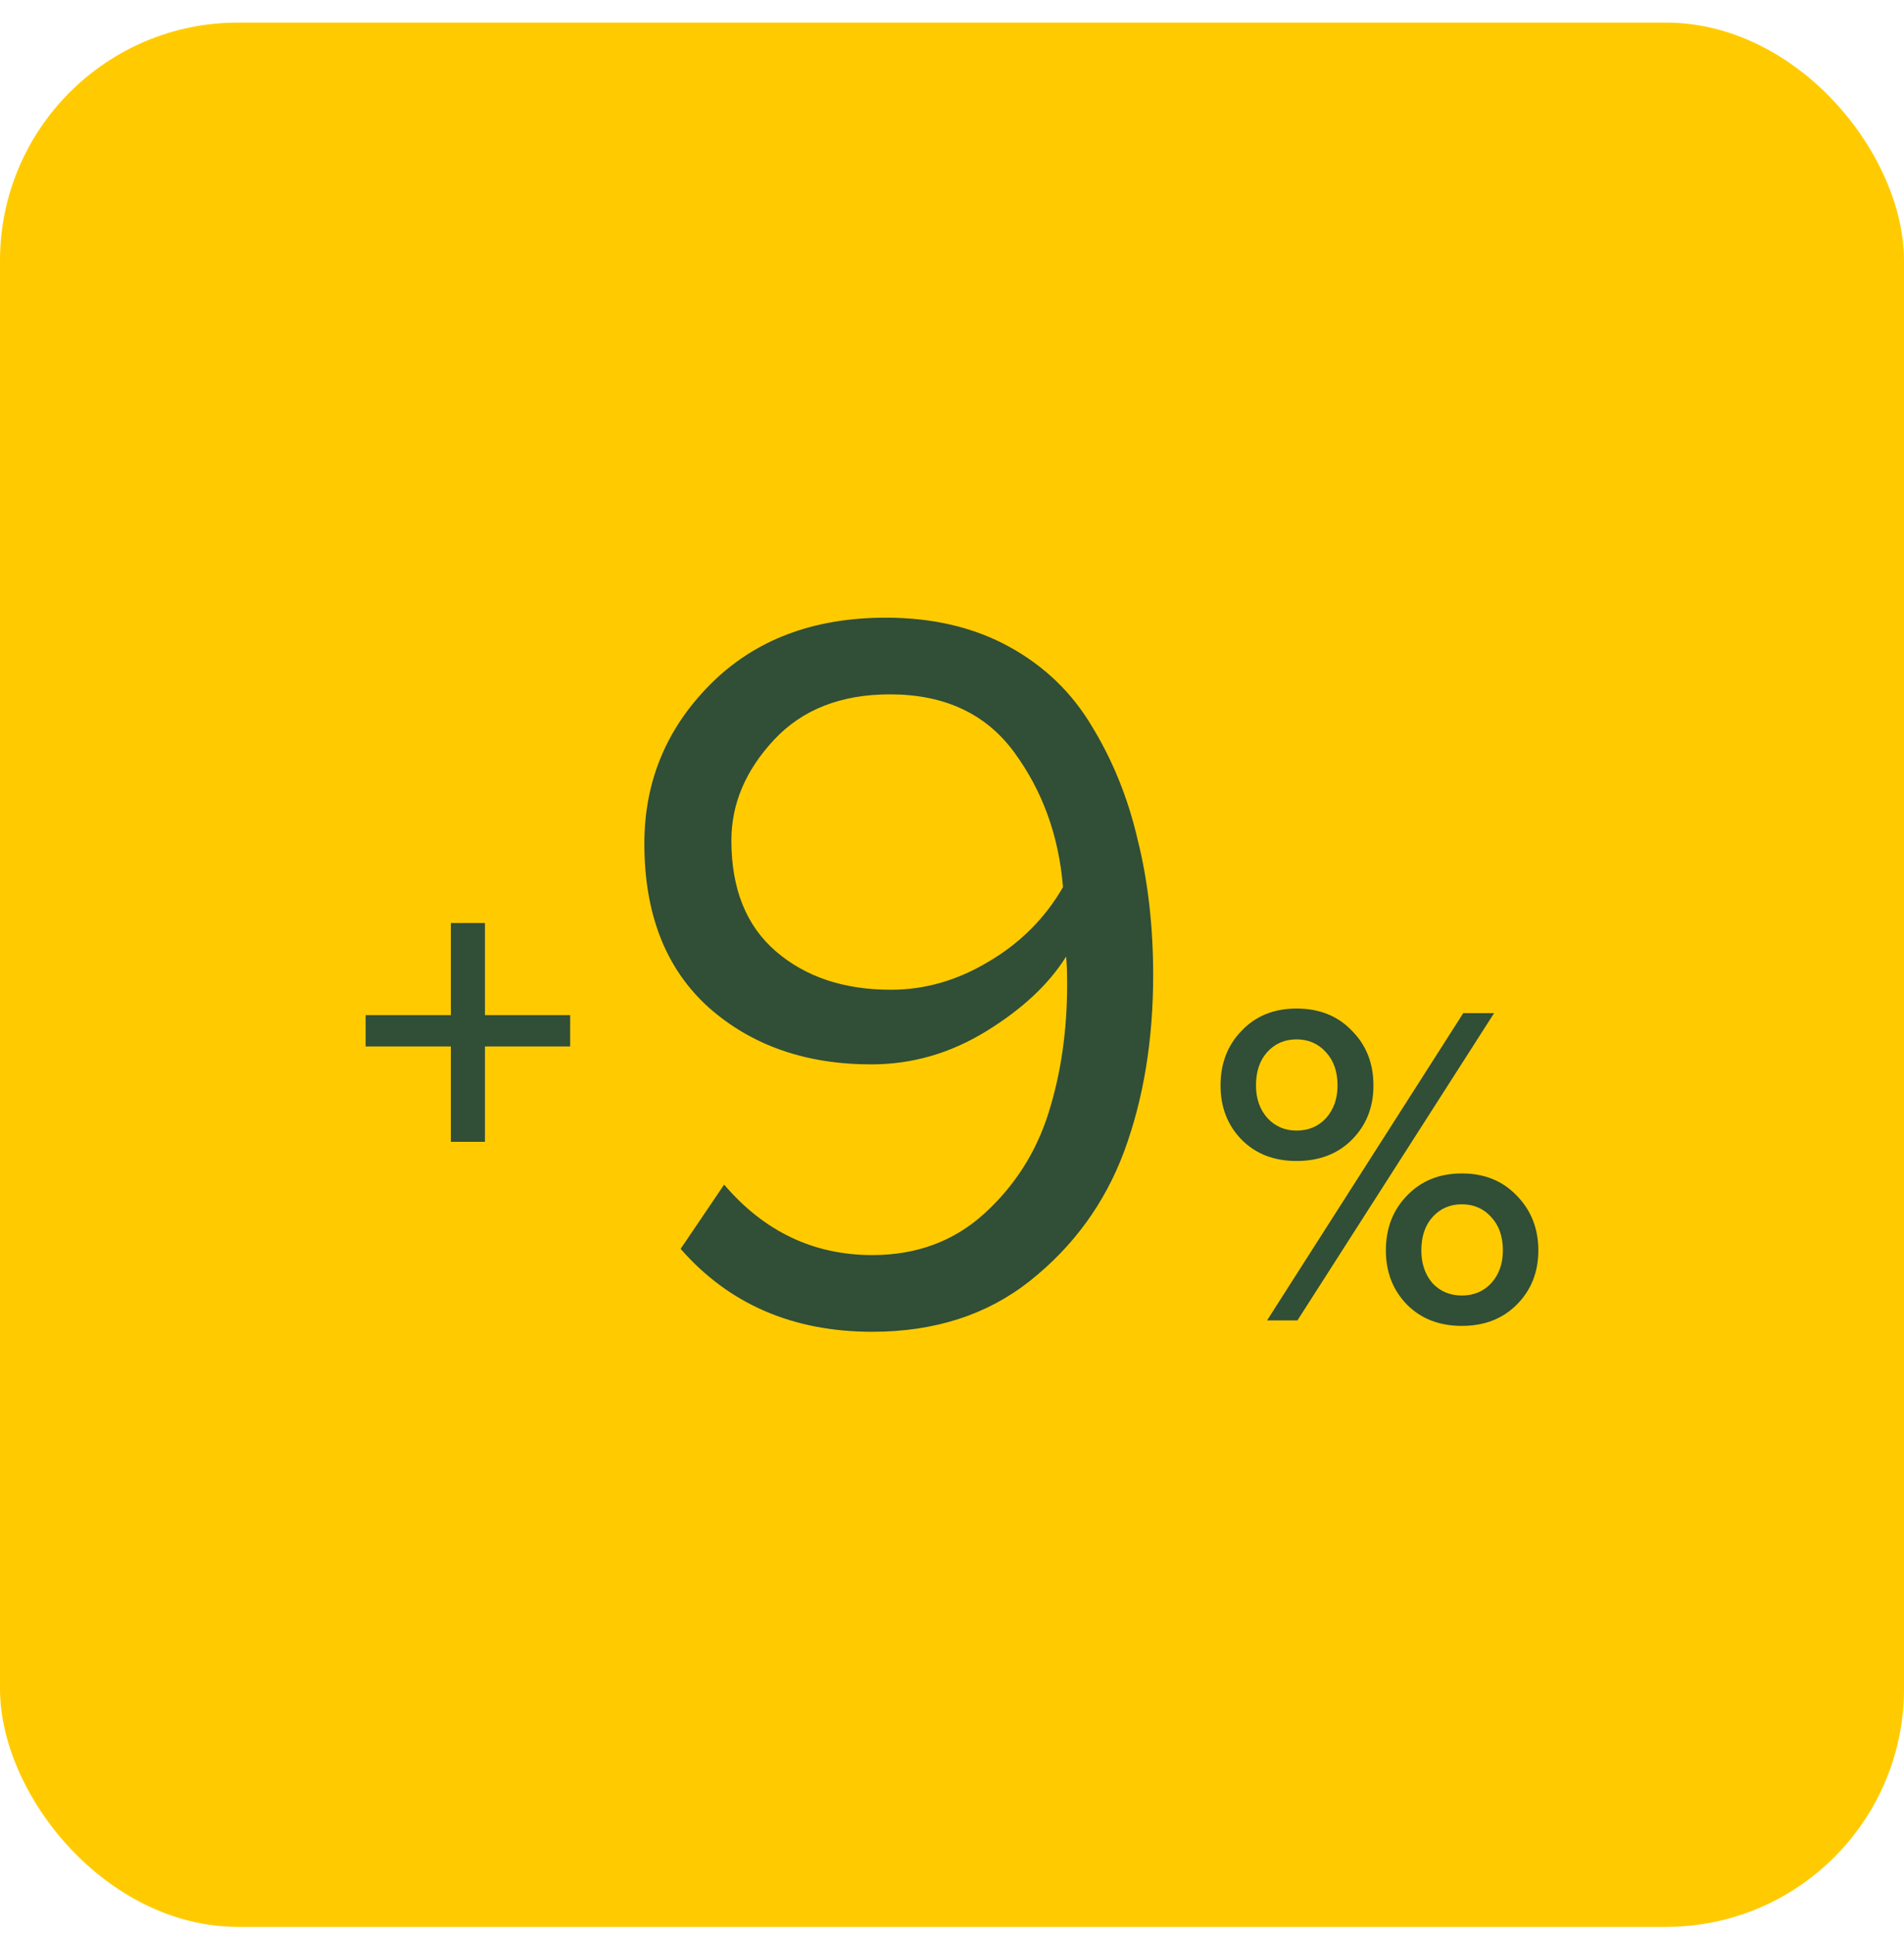 <svg width="64" height="65" viewBox="0 0 64 65" fill="none" xmlns="http://www.w3.org/2000/svg">
<rect y="0.759" width="64" height="64" rx="8" fill="#FFCB00"/>
<path fill-rule="evenodd" clip-rule="evenodd" d="M29.322 44.759C26.651 44.759 24.503 43.83 22.878 41.972L24.341 39.812C25.688 41.392 27.348 42.181 29.322 42.181C30.808 42.181 32.062 41.717 33.084 40.788C34.105 39.859 34.825 38.733 35.243 37.409C35.661 36.085 35.87 34.646 35.87 33.09C35.87 32.672 35.859 32.358 35.836 32.149C35.255 33.078 34.361 33.914 33.153 34.657C31.946 35.4 30.657 35.772 29.287 35.772C27.081 35.772 25.258 35.133 23.818 33.856C22.378 32.556 21.659 30.721 21.659 28.352C21.659 26.262 22.402 24.474 23.888 22.988C25.374 21.502 27.336 20.759 29.775 20.759C31.354 20.759 32.735 21.084 33.92 21.734C35.104 22.384 36.033 23.278 36.706 24.416C37.403 25.554 37.914 26.82 38.239 28.213C38.587 29.606 38.762 31.127 38.762 32.776C38.762 34.959 38.437 36.933 37.786 38.698C37.136 40.44 36.079 41.891 34.616 43.052C33.177 44.19 31.412 44.759 29.322 44.759ZM29.949 33.264C31.087 33.264 32.178 32.95 33.223 32.323C34.291 31.696 35.127 30.86 35.731 29.815C35.592 28.097 35.046 26.587 34.094 25.287C33.142 23.987 31.748 23.336 29.914 23.336C28.265 23.336 26.965 23.847 26.013 24.869C25.061 25.891 24.584 27.017 24.584 28.248C24.584 29.873 25.084 31.116 26.082 31.975C27.081 32.834 28.37 33.264 29.949 33.264ZM19.165 35.169H16.301V38.374H15.155V35.169H12.291V34.117H15.155V31.02H16.301V34.117H19.165V35.169ZM41.739 38.307C42.213 38.782 42.827 39.019 43.581 39.019C44.345 39.019 44.964 38.782 45.439 38.307C45.924 37.822 46.166 37.213 46.166 36.48C46.166 35.737 45.924 35.123 45.439 34.638C44.964 34.142 44.345 33.895 43.581 33.895C42.827 33.895 42.213 34.142 41.739 34.638C41.264 35.123 41.026 35.737 41.026 36.48C41.026 37.213 41.264 37.822 41.739 38.307ZM42.59 44.376H43.612L50.222 34.05H49.185L42.59 44.376ZM49.139 44.561C49.892 44.561 50.506 44.324 50.981 43.849C51.466 43.364 51.709 42.755 51.709 42.023C51.709 41.29 51.466 40.676 50.981 40.18C50.506 39.685 49.892 39.437 49.139 39.437C48.385 39.437 47.771 39.685 47.296 40.18C46.822 40.665 46.584 41.279 46.584 42.023C46.584 42.755 46.822 43.364 47.296 43.849C47.771 44.324 48.385 44.561 49.139 44.561ZM44.572 37.579C44.314 37.858 43.983 37.997 43.581 37.997C43.189 37.997 42.864 37.858 42.605 37.579C42.347 37.29 42.218 36.924 42.218 36.48C42.218 36.016 42.342 35.644 42.59 35.365C42.848 35.077 43.178 34.932 43.581 34.932C43.983 34.932 44.314 35.077 44.572 35.365C44.83 35.644 44.959 36.016 44.959 36.48C44.959 36.924 44.83 37.29 44.572 37.579ZM49.139 43.54C48.736 43.54 48.406 43.4 48.148 43.122C47.9 42.833 47.776 42.466 47.776 42.023C47.776 41.558 47.9 41.187 48.148 40.908C48.406 40.619 48.736 40.474 49.139 40.474C49.541 40.474 49.871 40.619 50.129 40.908C50.388 41.187 50.517 41.558 50.517 42.023C50.517 42.466 50.388 42.833 50.129 43.122C49.871 43.4 49.541 43.54 49.139 43.54Z" fill="#314E36"/>
</svg>
